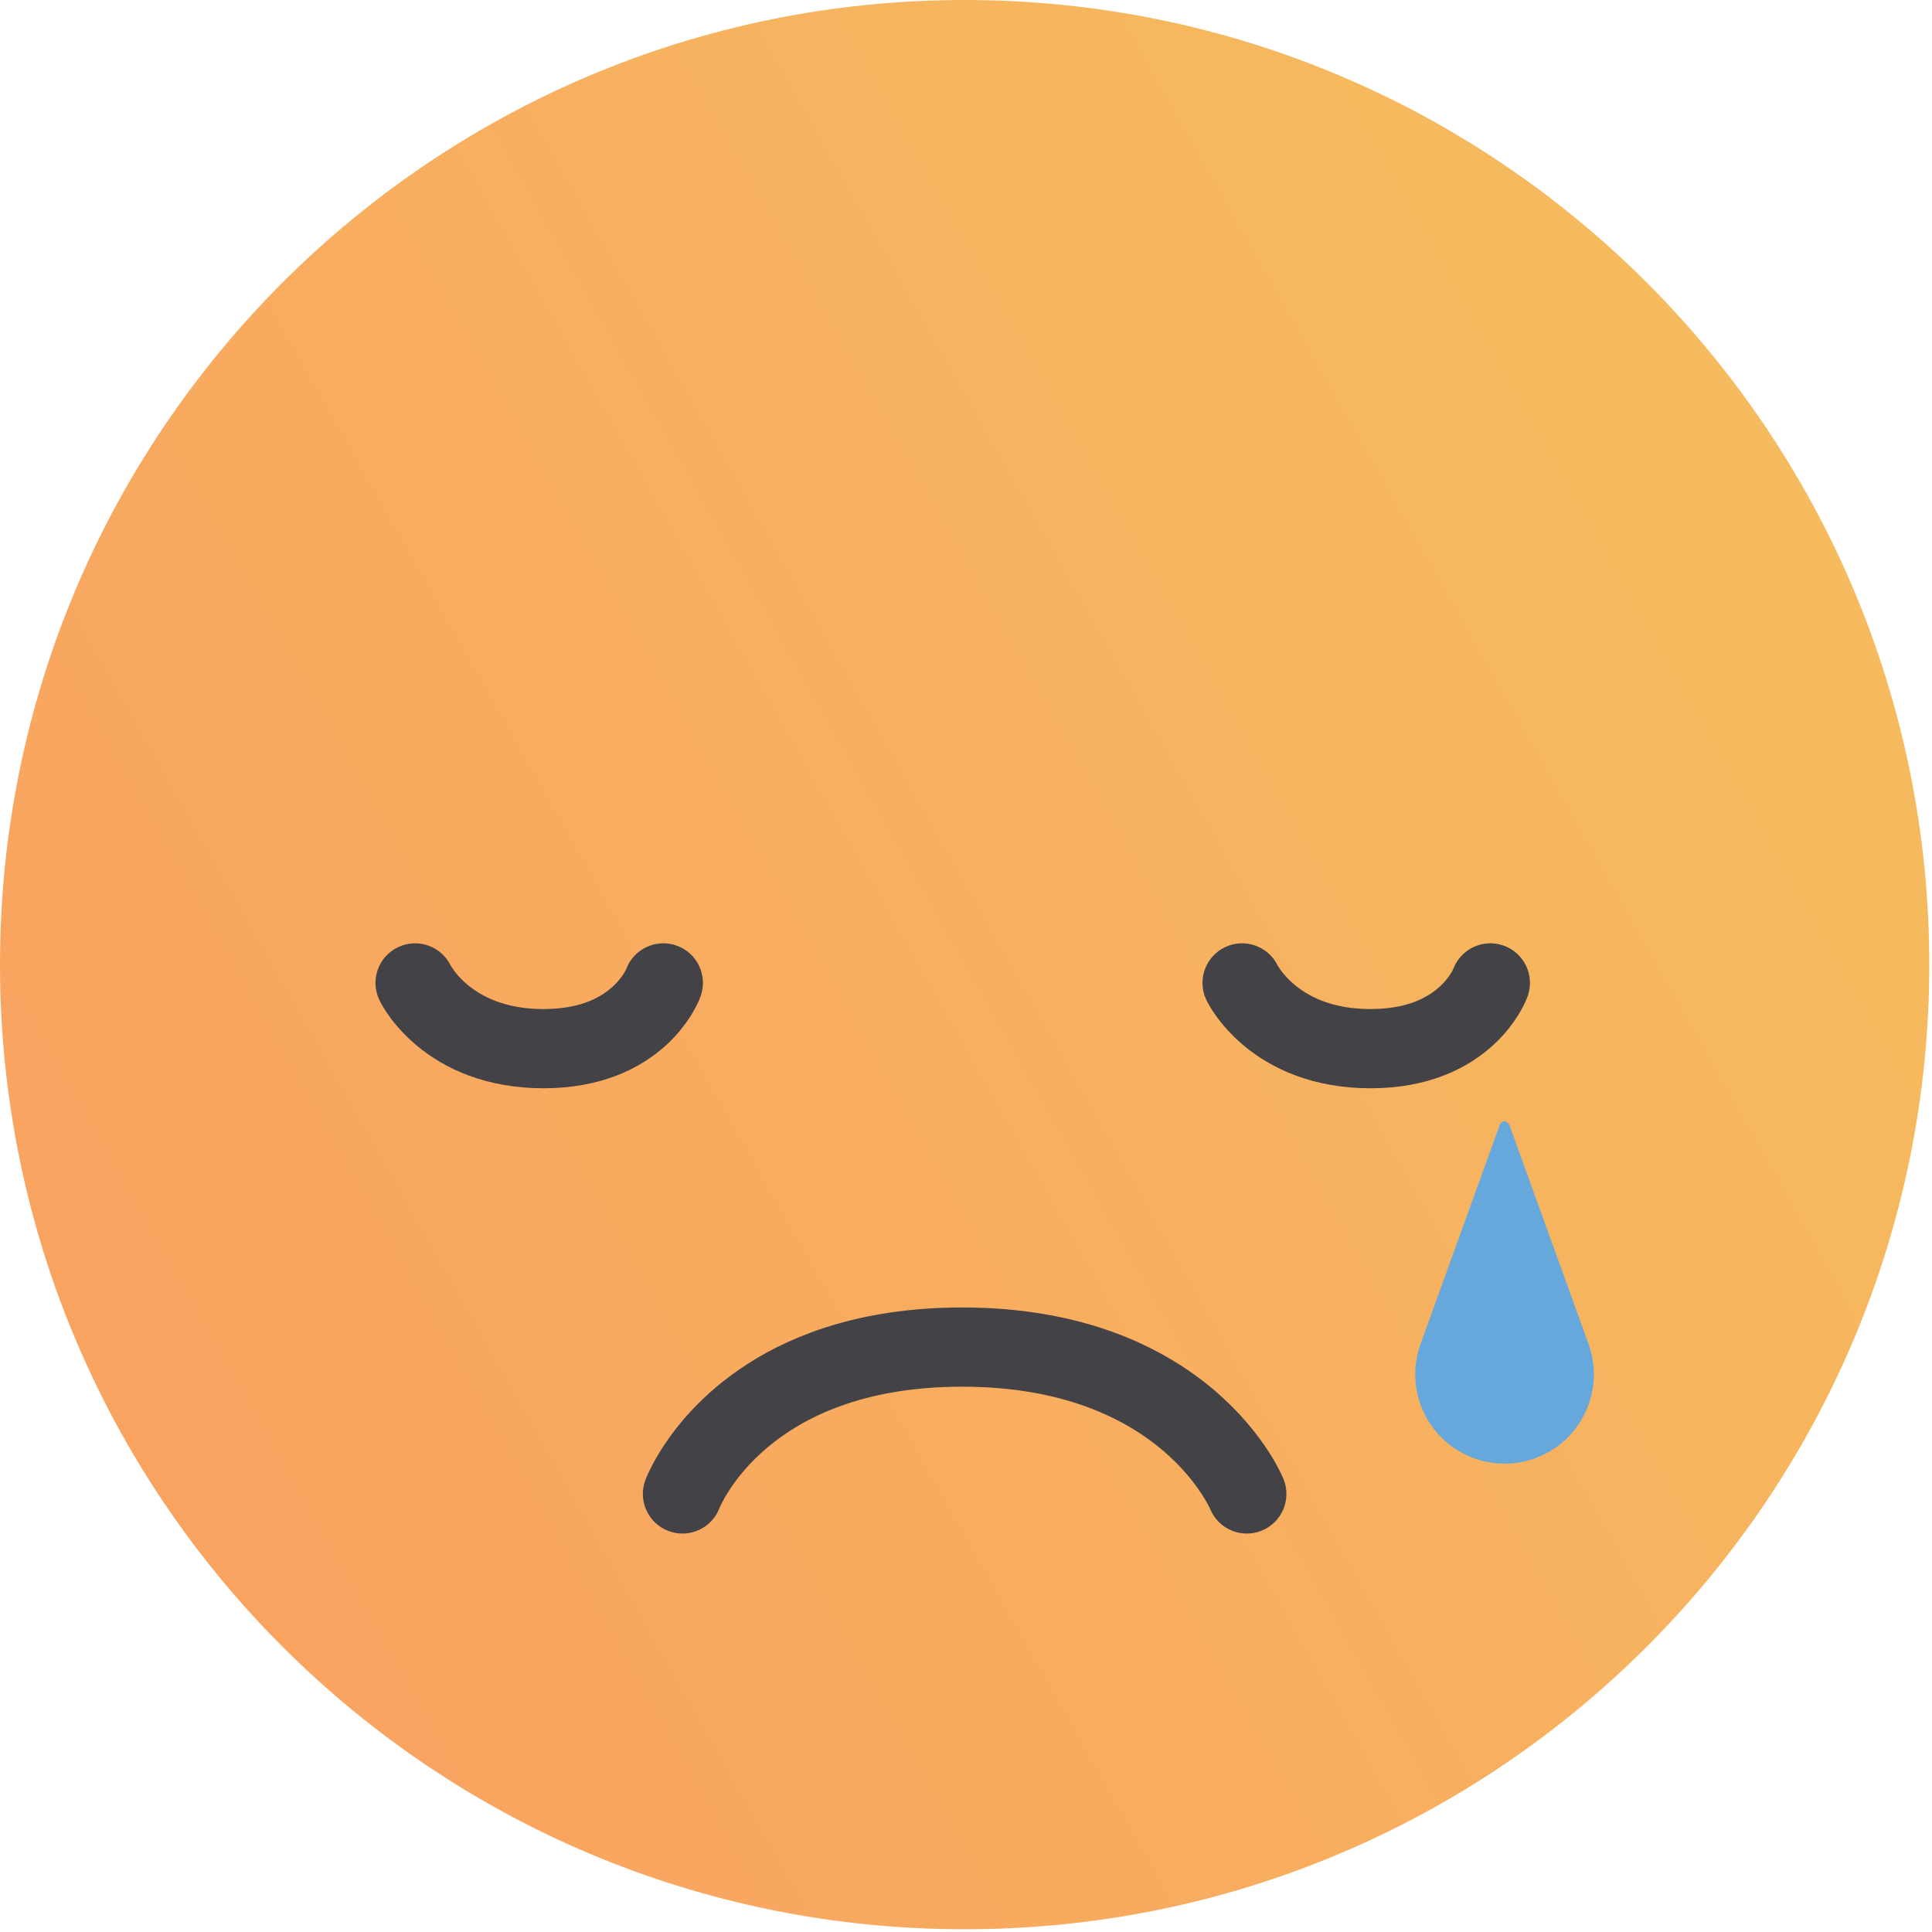 <svg viewBox="0 0 333 333" xmlns="http://www.w3.org/2000/svg" xmlSpace="preserve" style="fill-rule:evenodd;clip-rule:evenodd;stroke-linejoin:round;stroke-miterlimit:2;"><path d="M332.531,166.266c0,91.825 -74.44,166.262 -166.262,166.262c-91.825,0 -166.269,-74.437 -166.269,-166.262c0,-91.825 74.444,-166.266 166.269,-166.266c91.822,-0 166.262,74.441 166.262,166.266Z" style="fill:url(#_Linear1);"/><path d="M65.381,172.353c0.297,0.603 2.125,4.288 6.619,8c2.244,1.847 5.162,3.678 8.787,5.025c3.625,1.347 7.947,2.2 12.901,2.197c4.921,0.003 9.174,-0.85 12.715,-2.241c5.325,-2.078 8.931,-5.328 11.11,-8.078c2.196,-2.765 3.059,-5.025 3.246,-5.544c1.269,-3.55 -0.578,-7.456 -4.128,-8.724c-3.55,-1.269 -7.456,0.578 -8.725,4.128l3.406,1.218l-3.353,-1.362l-0.053,0.144l3.406,1.218l-3.353,-1.362l-0.025,0.056c-0.162,0.366 -1.062,2.116 -3.096,3.681c-2.06,1.554 -5.222,3.178 -11.15,3.213c-3.416,-0.003 -6.047,-0.566 -8.144,-1.344c-3.135,-1.165 -5.132,-2.844 -6.385,-4.2c-0.618,-0.672 -1.04,-1.262 -1.275,-1.625l-0.218,-0.362l-0.016,-0.025l-2.453,1.306l2.509,-1.194l-0.056,-0.112l-2.453,1.306l2.509,-1.194c-1.625,-3.403 -5.697,-4.847 -9.1,-3.225c-3.403,1.622 -4.847,5.697 -3.225,9.1Z" style="fill:#434247;fill-rule:nonzero;"/><path d="M207.925,172.353c0.297,0.606 2.125,4.288 6.619,8c2.244,1.847 5.162,3.678 8.79,5.025c3.622,1.347 7.944,2.2 12.897,2.197c4.925,0.003 9.175,-0.85 12.716,-2.241c5.325,-2.078 8.931,-5.328 11.112,-8.078c2.194,-2.765 3.057,-5.025 3.247,-5.544c1.269,-3.55 -0.581,-7.456 -4.131,-8.724c-3.55,-1.269 -7.456,0.578 -8.725,4.128l3.406,1.218l-3.353,-1.362l-0.053,0.144l3.406,1.218l-3.353,-1.362l-0.025,0.056c-0.162,0.366 -1.062,2.116 -3.097,3.681c-2.059,1.554 -5.222,3.178 -11.15,3.213c-3.415,-0.003 -6.047,-0.566 -8.143,-1.344c-3.135,-1.165 -5.132,-2.847 -6.385,-4.2c-0.622,-0.675 -1.041,-1.262 -1.278,-1.628l-0.219,-0.359l-0.015,-0.025l-2.454,1.306l2.51,-1.197l-0.056,-0.109l-2.454,1.306l2.51,-1.197c-1.625,-3.403 -5.7,-4.844 -9.1,-3.222c-3.403,1.625 -4.847,5.7 -3.222,9.1Z" style="fill:#434247;fill-rule:nonzero;"/><path d="M221.225,254.919c-0.284,-0.675 -3.353,-7.972 -11.9,-15.275c-4.269,-3.641 -9.906,-7.247 -17.113,-9.91c-7.203,-2.665 -15.95,-4.381 -26.375,-4.378c-10.425,-0.003 -19.131,1.713 -26.268,4.391c-10.722,4.006 -17.819,10.165 -22.144,15.372c-4.338,5.212 -5.984,9.456 -6.187,9.987c-1.322,3.532 0.471,7.463 4.003,8.785c3.531,1.322 7.462,-0.472 8.784,-4.003l-2.994,-1.119l2.969,1.184l0.025,-0.065l-2.994,-1.119l2.969,1.184c0.009,-0.041 2.163,-5.34 8.294,-10.484c3.072,-2.581 7.14,-5.16 12.587,-7.132c5.447,-1.965 12.294,-3.324 20.956,-3.328c8.941,0.004 16.013,1.45 21.641,3.532c8.428,3.125 13.71,7.687 16.956,11.418c1.616,1.866 2.707,3.519 3.366,4.647c0.331,0.563 0.553,0.997 0.678,1.257l0.119,0.253l0.009,0.018l3.657,-1.559l-3.682,1.5l0.025,0.059l3.657,-1.559l-3.682,1.5c1.425,3.491 5.41,5.166 8.9,3.744c3.491,-1.425 5.166,-5.41 3.744,-8.9Z" style="fill:#434247;fill-rule:nonzero;"/><path d="M260.141,193.847l13.662,37.8c2.888,7.994 -1.25,16.822 -9.244,19.709c-7.996,2.891 -16.821,-1.247 -19.712,-9.244c-1.269,-3.515 -1.175,-7.206 -0,-10.465l13.665,-37.8c0.163,-0.447 0.657,-0.681 1.11,-0.519l0.519,0.519Z" style="fill:#67a8dc;fill-rule:nonzero;"/><defs><linearGradient id="_Linear1" x1="0" y1="0" x2="1" y2="0" gradientUnits="userSpaceOnUse" gradientTransform="matrix(-288.026,166.292,-166.292,-288.026,310.281,83.119)"><stop offset="0" style="stop-color:#f6bb5e;stop-opacity:1"/><stop offset="1" style="stop-color:#f9a360;stop-opacity:1"/></linearGradient></defs></svg>